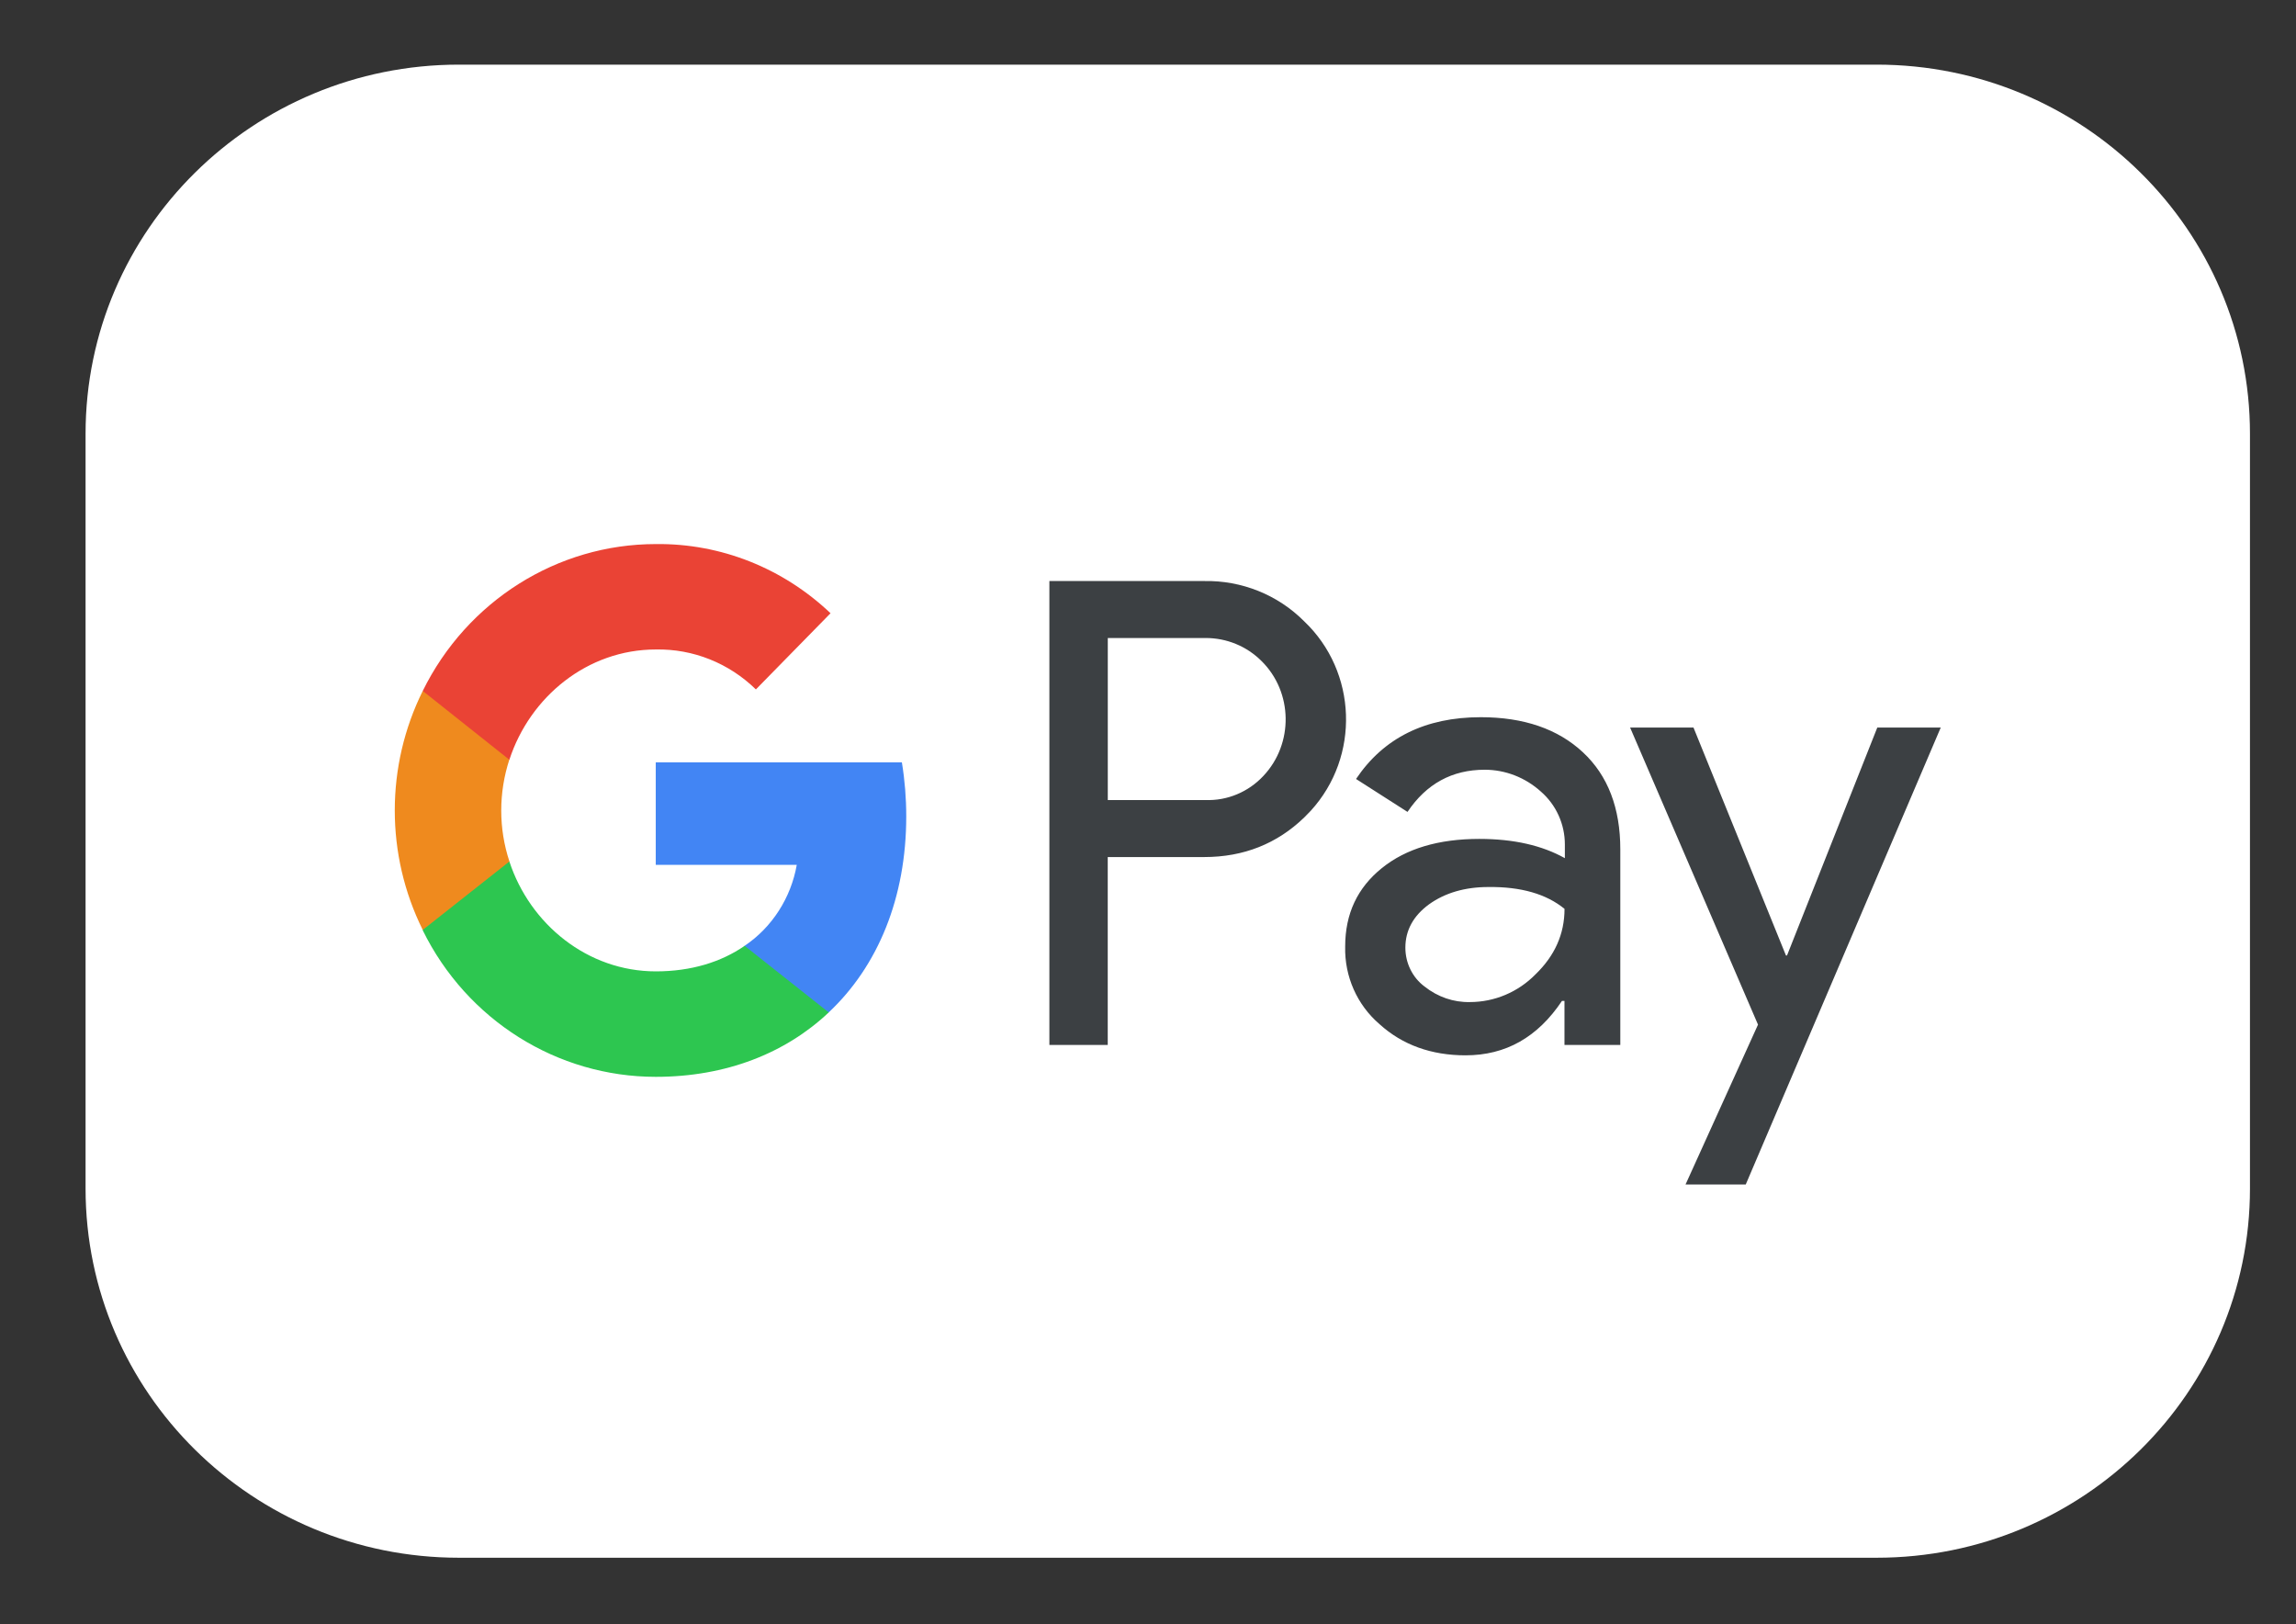 <svg width="41" height="29" viewBox="0 0 41 29" fill="none" xmlns="http://www.w3.org/2000/svg">
<rect x="0" y="0" width="41" height="29" fill="#333333" stroke="none"/>
<path d="M33.511 1.154H8.195C4.513 1.154 1.528 4.105 1.528 7.745V21.221C1.528 24.861 4.513 27.812 8.195 27.812H33.511C37.193 27.812 40.178 24.861 40.178 21.221V7.745C40.178 4.105 37.193 1.154 33.511 1.154Z" fill="white"/>
<path fill-rule="evenodd" clip-rule="evenodd" d="M19.781 18.657V15.302H21.503C22.209 15.302 22.804 15.064 23.29 14.595L23.406 14.476C24.293 13.505 24.235 11.992 23.29 11.094C22.817 10.618 22.17 10.361 21.503 10.374H18.739V18.657H19.781ZM19.782 14.284V11.391H21.529C21.905 11.391 22.261 11.537 22.526 11.801C23.09 12.356 23.103 13.28 22.559 13.855C22.293 14.139 21.918 14.298 21.529 14.284H19.782ZM28.267 13.432C27.821 13.016 27.212 12.805 26.442 12.805C25.451 12.805 24.707 13.175 24.215 13.908L25.134 14.496C25.471 13.994 25.93 13.743 26.513 13.743C26.882 13.743 27.238 13.882 27.516 14.133C27.788 14.37 27.944 14.714 27.944 15.077V15.322C27.542 15.097 27.037 14.978 26.416 14.978C25.691 14.978 25.108 15.15 24.675 15.5C24.241 15.85 24.021 16.312 24.021 16.9C24.008 17.435 24.235 17.944 24.636 18.287C25.044 18.657 25.561 18.842 26.17 18.842C26.889 18.842 27.458 18.519 27.892 17.871H27.937V18.657H28.934V15.163C28.934 14.43 28.714 13.848 28.267 13.432ZM25.439 17.614C25.225 17.455 25.096 17.198 25.096 16.92C25.096 16.61 25.238 16.352 25.517 16.147C25.801 15.943 26.157 15.837 26.578 15.837C27.161 15.83 27.614 15.962 27.938 16.227C27.938 16.676 27.763 17.065 27.42 17.396C27.109 17.713 26.688 17.891 26.248 17.891C25.957 17.898 25.672 17.799 25.439 17.614ZM31.174 21.148L34.656 12.99H33.523L31.911 17.059H31.892L30.241 12.99H29.109L31.393 18.294L30.099 21.148H31.174Z" fill="#3C4043"/>
<path d="M16.183 14.575C16.183 14.252 16.157 13.928 16.105 13.611H11.71V15.441H14.228C14.125 16.028 13.788 16.557 13.296 16.887V18.076H14.798C15.678 17.25 16.183 16.028 16.183 14.575Z" fill="#4285F4"/>
<path d="M11.711 19.226C12.967 19.226 14.028 18.803 14.799 18.076L13.297 16.887C12.876 17.178 12.339 17.343 11.711 17.343C10.494 17.343 9.465 16.504 9.096 15.381H7.549V16.61C8.339 18.215 9.951 19.226 11.711 19.226Z" fill="#2DC650"/>
<path d="M9.097 15.381C8.902 14.793 8.902 14.152 9.097 13.558V12.336H7.549C6.883 13.677 6.883 15.262 7.549 16.603L9.097 15.381Z" fill="#EF8A1E"/>
<path d="M11.711 11.596C12.378 11.583 13.019 11.841 13.498 12.309L14.831 10.949C13.983 10.143 12.87 9.7 11.711 9.714C9.951 9.714 8.339 10.731 7.549 12.336L9.096 13.565C9.465 12.435 10.494 11.596 11.711 11.596Z" fill="#EA4335"/>
</svg>
